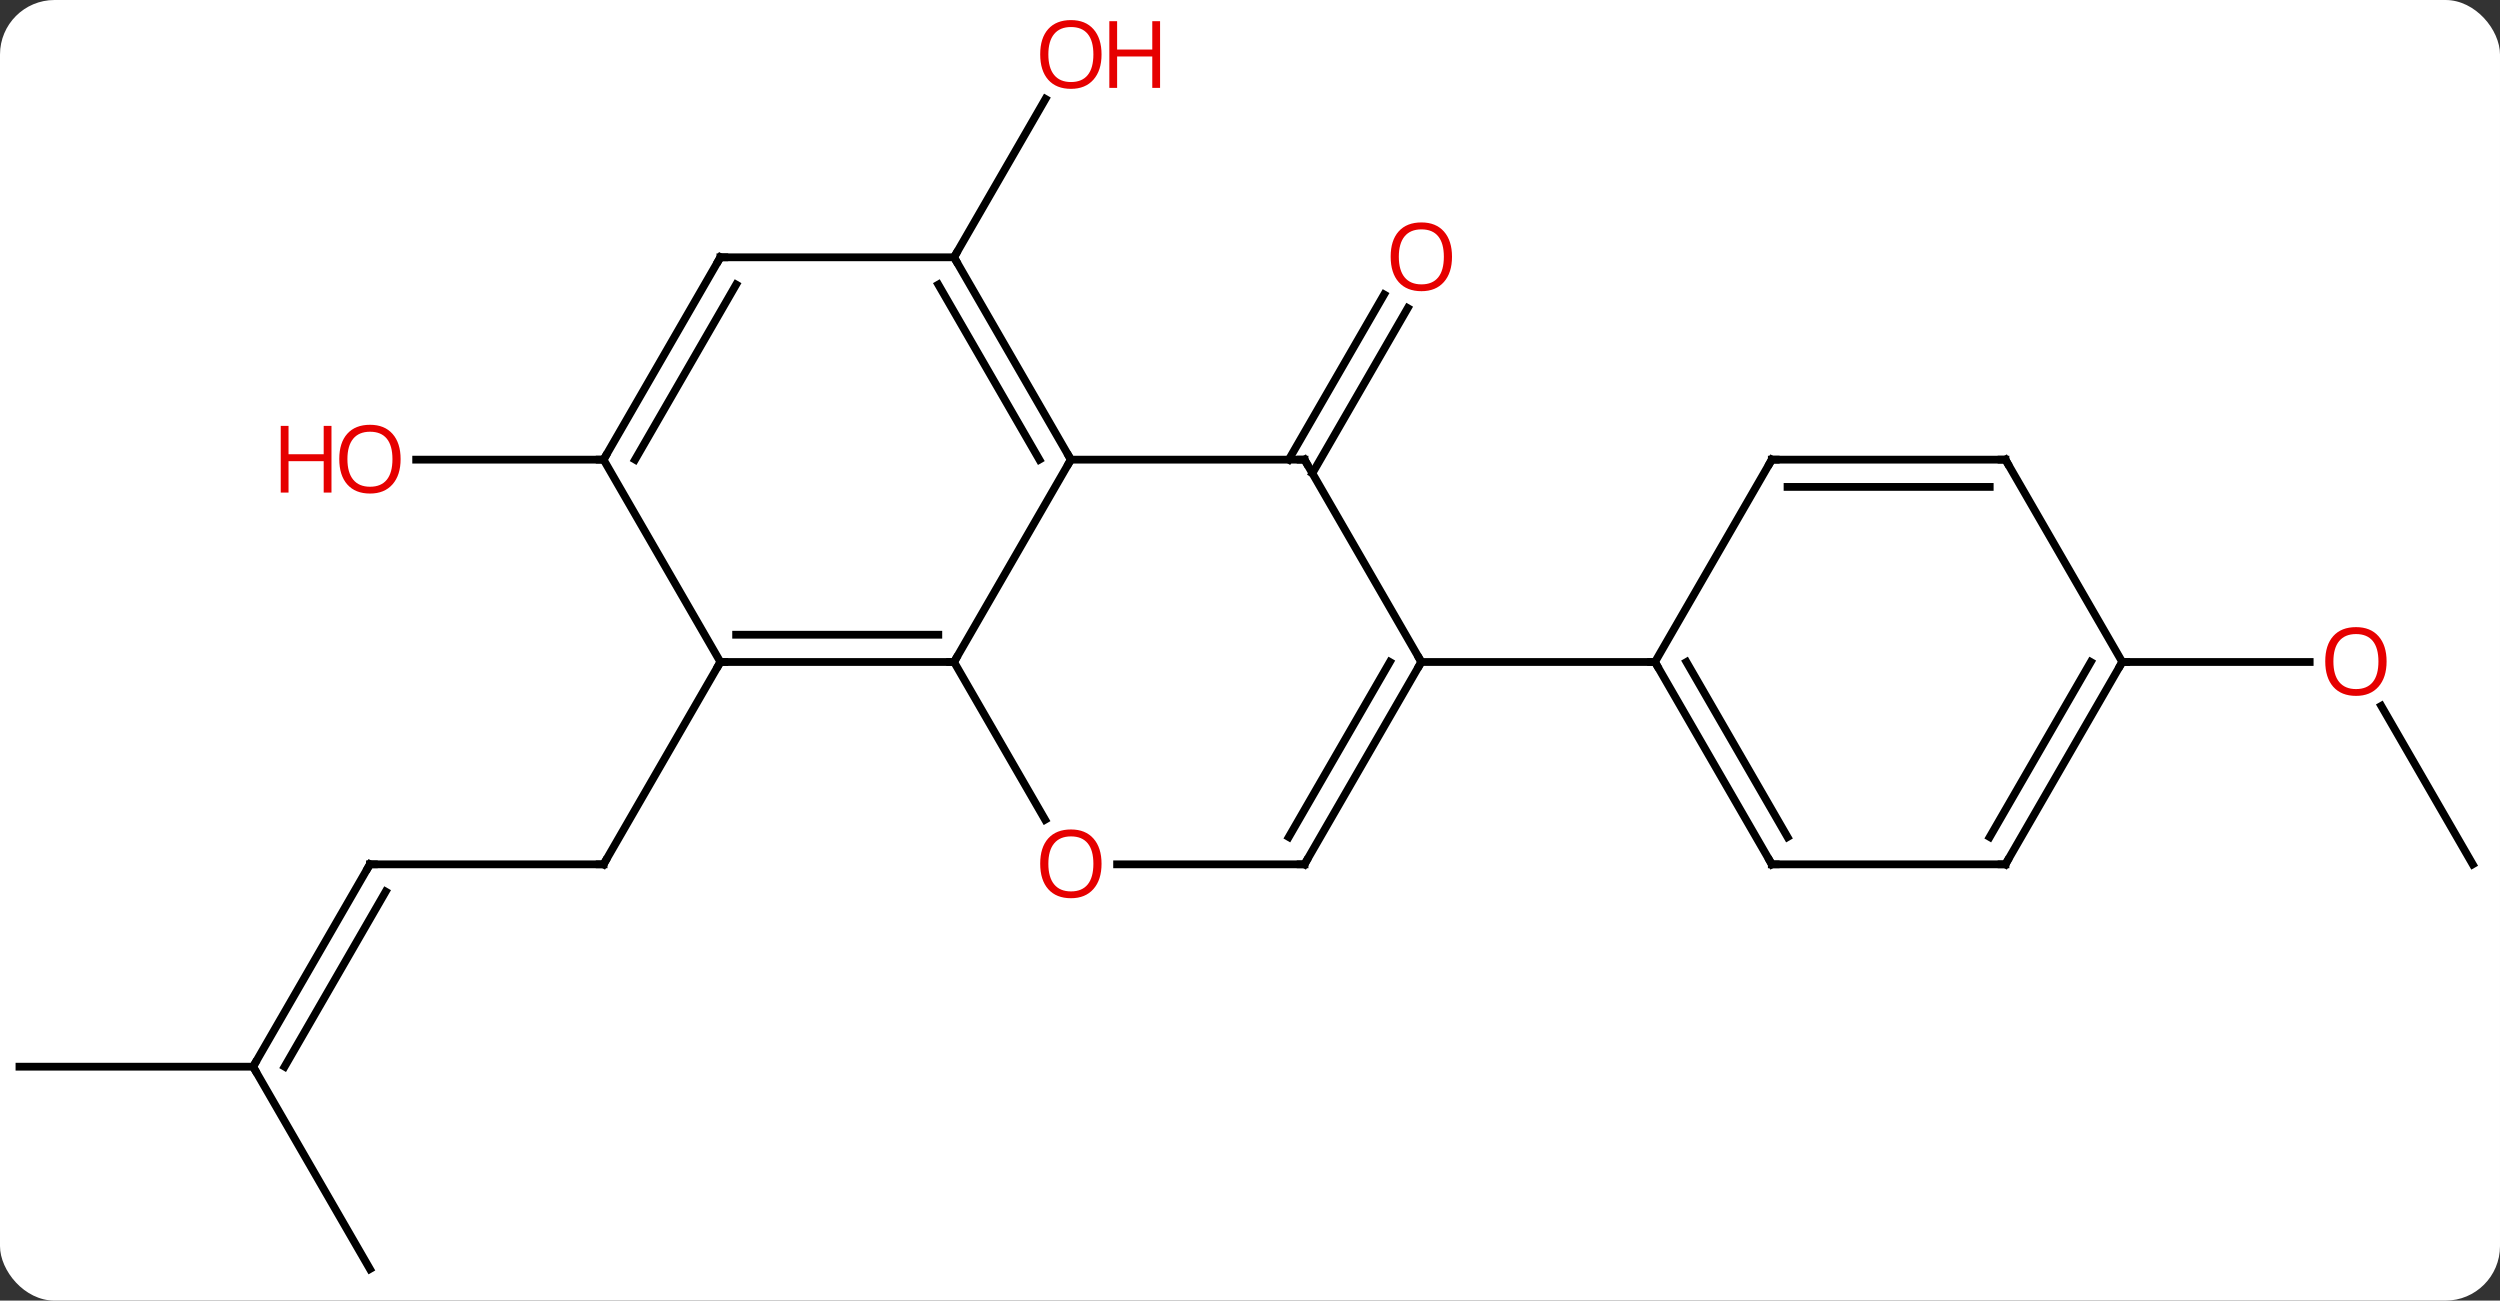<svg width="321" viewBox="0 0 321 167" style="fill-opacity:1; color-rendering:auto; color-interpolation:auto; text-rendering:auto; stroke:black; stroke-linecap:square; stroke-miterlimit:10; shape-rendering:auto; stroke-opacity:1; fill:black; stroke-dasharray:none; font-weight:normal; stroke-width:1; font-family:'Open Sans'; font-style:normal; stroke-linejoin:miter; font-size:12; stroke-dashoffset:0; image-rendering:auto;" height="167" class="cas-substance-image" xmlns:xlink="http://www.w3.org/1999/xlink" xmlns="http://www.w3.org/2000/svg"><rect x="0" y="0" width="321" height="167" fill="#333333" stroke="none"/><svg class="cas-substance-single-component"><rect y="0" x="0" width="321" stroke="none" ry="7" rx="7" height="167" fill="white" class="cas-substance-group"/><svg y="0" x="0" width="321" viewBox="0 0 321 167" style="fill:black;" height="167" class="cas-substance-single-component-image"><svg><g><g transform="translate(160,85)" style="text-rendering:geometricPrecision; color-rendering:optimizeQuality; color-interpolation:linearRGB; stroke-linecap:butt; image-rendering:optimizeQuality;"><line y2="25.98" y1="25.98" x2="-112.5" x1="-82.5" style="fill:none;"/><line y2="0" y1="25.98" x2="-67.5" x1="-82.5" style="fill:none;"/><line y2="51.963" y1="25.98" x2="-127.5" x1="-112.5" style="fill:none;"/><line y2="51.963" y1="29.48" x2="-123.459" x1="-110.479" style="fill:none;"/><line y2="77.943" y1="51.963" x2="-112.5" x1="-127.5" style="fill:none;"/><line y2="51.963" y1="51.963" x2="-157.5" x1="-127.5" style="fill:none;"/><line y2="-25.98" y1="-47.19" x2="5.479" x1="17.724" style="fill:none;"/><line y2="-24.23" y1="-45.44" x2="8.51" x1="20.755" style="fill:none;"/><line y2="-51.963" y1="-72.295" x2="-37.5" x1="-25.761" style="fill:none;"/><line y2="-25.98" y1="-25.98" x2="-82.5" x1="-106.562" style="fill:none;"/><line y2="25.98" y1="5.636" x2="157.5" x1="145.754" style="fill:none;"/><line y2="0" y1="0" x2="112.5" x1="136.562" style="fill:none;"/><line y2="-25.98" y1="0" x2="-22.5" x1="-37.5" style="fill:none;"/><line y2="0" y1="0" x2="-67.5" x1="-37.5" style="fill:none;"/><line y2="-3.5" y1="-3.5" x2="-65.479" x1="-39.521" style="fill:none;"/><line y2="20.252" y1="0" x2="-25.807" x1="-37.5" style="fill:none;"/><line y2="-25.98" y1="-25.98" x2="7.5" x1="-22.5" style="fill:none;"/><line y2="-51.963" y1="-25.98" x2="-37.5" x1="-22.5" style="fill:none;"/><line y2="-48.463" y1="-25.98" x2="-39.521" x1="-26.541" style="fill:none;"/><line y2="-25.98" y1="0" x2="-82.5" x1="-67.5" style="fill:none;"/><line y2="25.98" y1="25.98" x2="7.5" x1="-16.562" style="fill:none;"/><line y2="0" y1="-25.98" x2="22.5" x1="7.5" style="fill:none;"/><line y2="-51.963" y1="-51.963" x2="-67.5" x1="-37.5" style="fill:none;"/><line y2="-51.963" y1="-25.98" x2="-67.5" x1="-82.5" style="fill:none;"/><line y2="-48.463" y1="-25.98" x2="-65.479" x1="-78.459" style="fill:none;"/><line y2="0" y1="25.98" x2="22.5" x1="7.5" style="fill:none;"/><line y2="-0" y1="22.48" x2="18.459" x1="5.479" style="fill:none;"/><line y2="0" y1="0" x2="52.5" x1="22.5" style="fill:none;"/><line y2="25.98" y1="0" x2="67.5" x1="52.5" style="fill:none;"/><line y2="22.48" y1="-0" x2="69.521" x1="56.541" style="fill:none;"/><line y2="-25.98" y1="0" x2="67.5" x1="52.5" style="fill:none;"/><line y2="25.98" y1="25.98" x2="97.5" x1="67.5" style="fill:none;"/><line y2="-25.98" y1="-25.98" x2="97.5" x1="67.5" style="fill:none;"/><line y2="-22.48" y1="-22.48" x2="95.479" x1="69.521" style="fill:none;"/><line y2="0" y1="25.98" x2="112.5" x1="97.5" style="fill:none;"/><line y2="-0" y1="22.48" x2="108.459" x1="95.479" style="fill:none;"/><line y2="0" y1="-25.98" x2="112.5" x1="97.5" style="fill:none;"/><path style="fill:none; stroke-miterlimit:5;" d="M-83 25.98 L-82.5 25.98 L-82.25 25.547"/><path style="fill:none; stroke-miterlimit:5;" d="M-112 25.98 L-112.5 25.98 L-112.75 26.413"/><path style="fill:none; stroke-miterlimit:5;" d="M-127.25 51.53 L-127.5 51.963 L-127.25 52.396"/></g><g transform="translate(160,85)" style="stroke-linecap:butt; fill:rgb(230,0,0); text-rendering:geometricPrecision; color-rendering:optimizeQuality; image-rendering:optimizeQuality; font-family:'Open Sans'; stroke:rgb(230,0,0); color-interpolation:linearRGB; stroke-miterlimit:5;"><path style="stroke:none;" d="M26.438 -52.033 Q26.438 -49.971 25.398 -48.791 Q24.359 -47.611 22.516 -47.611 Q20.625 -47.611 19.594 -48.776 Q18.562 -49.94 18.562 -52.049 Q18.562 -54.143 19.594 -55.291 Q20.625 -56.44 22.516 -56.44 Q24.375 -56.44 25.406 -55.268 Q26.438 -54.096 26.438 -52.033 ZM19.609 -52.033 Q19.609 -50.299 20.352 -49.393 Q21.094 -48.486 22.516 -48.486 Q23.938 -48.486 24.664 -49.385 Q25.391 -50.283 25.391 -52.033 Q25.391 -53.768 24.664 -54.658 Q23.938 -55.549 22.516 -55.549 Q21.094 -55.549 20.352 -54.651 Q19.609 -53.752 19.609 -52.033 Z"/><path style="stroke:none;" d="M-18.562 -78.013 Q-18.562 -75.951 -19.602 -74.771 Q-20.641 -73.591 -22.484 -73.591 Q-24.375 -73.591 -25.406 -74.755 Q-26.438 -75.92 -26.438 -78.029 Q-26.438 -80.123 -25.406 -81.271 Q-24.375 -82.42 -22.484 -82.42 Q-20.625 -82.42 -19.594 -81.248 Q-18.562 -80.076 -18.562 -78.013 ZM-25.391 -78.013 Q-25.391 -76.279 -24.648 -75.373 Q-23.906 -74.466 -22.484 -74.466 Q-21.062 -74.466 -20.336 -75.365 Q-19.609 -76.263 -19.609 -78.013 Q-19.609 -79.748 -20.336 -80.638 Q-21.062 -81.529 -22.484 -81.529 Q-23.906 -81.529 -24.648 -80.63 Q-25.391 -79.732 -25.391 -78.013 Z"/><path style="stroke:none;" d="M-11.047 -73.716 L-12.047 -73.716 L-12.047 -77.748 L-16.562 -77.748 L-16.562 -73.716 L-17.562 -73.716 L-17.562 -82.279 L-16.562 -82.279 L-16.562 -78.638 L-12.047 -78.638 L-12.047 -82.279 L-11.047 -82.279 L-11.047 -73.716 Z"/><path style="stroke:none;" d="M-108.562 -26.05 Q-108.562 -23.988 -109.602 -22.808 Q-110.641 -21.628 -112.484 -21.628 Q-114.375 -21.628 -115.406 -22.793 Q-116.438 -23.957 -116.438 -26.066 Q-116.438 -28.16 -115.406 -29.308 Q-114.375 -30.457 -112.484 -30.457 Q-110.625 -30.457 -109.594 -29.285 Q-108.562 -28.113 -108.562 -26.05 ZM-115.391 -26.05 Q-115.391 -24.316 -114.648 -23.41 Q-113.906 -22.503 -112.484 -22.503 Q-111.062 -22.503 -110.336 -23.402 Q-109.609 -24.3 -109.609 -26.05 Q-109.609 -27.785 -110.336 -28.675 Q-111.062 -29.566 -112.484 -29.566 Q-113.906 -29.566 -114.648 -28.668 Q-115.391 -27.769 -115.391 -26.05 Z"/><path style="stroke:none;" d="M-117.438 -21.753 L-118.438 -21.753 L-118.438 -25.785 L-122.953 -25.785 L-122.953 -21.753 L-123.953 -21.753 L-123.953 -30.316 L-122.953 -30.316 L-122.953 -26.675 L-118.438 -26.675 L-118.438 -30.316 L-117.438 -30.316 L-117.438 -21.753 Z"/><path style="stroke:none;" d="M146.438 -0.07 Q146.438 1.992 145.398 3.172 Q144.359 4.352 142.516 4.352 Q140.625 4.352 139.594 3.188 Q138.562 2.023 138.562 -0.086 Q138.562 -2.18 139.594 -3.328 Q140.625 -4.477 142.516 -4.477 Q144.375 -4.477 145.406 -3.305 Q146.438 -2.133 146.438 -0.07 ZM139.609 -0.07 Q139.609 1.664 140.352 2.57 Q141.094 3.477 142.516 3.477 Q143.938 3.477 144.664 2.578 Q145.391 1.68 145.391 -0.07 Q145.391 -1.805 144.664 -2.695 Q143.938 -3.586 142.516 -3.586 Q141.094 -3.586 140.352 -2.688 Q139.609 -1.789 139.609 -0.07 Z"/><path style="fill:none; stroke:black;" d="M-38 -0 L-37.5 0 L-37.25 -0.433"/><path style="fill:none; stroke:black;" d="M-22.75 -26.413 L-22.5 -25.98 L-22.75 -25.547"/><path style="fill:none; stroke:black;" d="M-67 0 L-67.5 0 L-67.75 0.433"/><path style="stroke:none;" d="M-18.562 25.91 Q-18.562 27.972 -19.602 29.152 Q-20.641 30.332 -22.484 30.332 Q-24.375 30.332 -25.406 29.168 Q-26.438 28.003 -26.438 25.894 Q-26.438 23.8 -25.406 22.652 Q-24.375 21.503 -22.484 21.503 Q-20.625 21.503 -19.594 22.675 Q-18.562 23.847 -18.562 25.91 ZM-25.391 25.91 Q-25.391 27.644 -24.648 28.55 Q-23.906 29.457 -22.484 29.457 Q-21.062 29.457 -20.336 28.558 Q-19.609 27.66 -19.609 25.91 Q-19.609 24.175 -20.336 23.285 Q-21.062 22.394 -22.484 22.394 Q-23.906 22.394 -24.648 23.293 Q-25.391 24.191 -25.391 25.91 Z"/><path style="fill:none; stroke:black;" d="M7 -25.98 L7.5 -25.98 L7.75 -25.547"/><path style="fill:none; stroke:black;" d="M-37.25 -51.53 L-37.5 -51.963 L-37.25 -52.396"/><path style="fill:none; stroke:black;" d="M-82.25 -26.413 L-82.5 -25.98 L-83 -25.98"/><path style="fill:none; stroke:black;" d="M7 25.98 L7.5 25.98 L7.75 25.547"/><path style="fill:none; stroke:black;" d="M22.25 0.433 L22.5 0 L22.25 -0.433"/><path style="fill:none; stroke:black;" d="M-67 -51.963 L-67.5 -51.963 L-67.75 -51.53"/><path style="fill:none; stroke:black;" d="M52.75 0.433 L52.5 0 L52 -0"/><path style="fill:none; stroke:black;" d="M67.25 25.547 L67.5 25.98 L68 25.98"/><path style="fill:none; stroke:black;" d="M67.25 -25.547 L67.5 -25.98 L68 -25.98"/><path style="fill:none; stroke:black;" d="M97 25.98 L97.5 25.98 L97.75 25.547"/><path style="fill:none; stroke:black;" d="M97 -25.98 L97.5 -25.98 L97.75 -25.547"/><path style="fill:none; stroke:black;" d="M112.25 0.433 L112.5 0 L113 0"/></g></g></svg></svg></svg></svg>